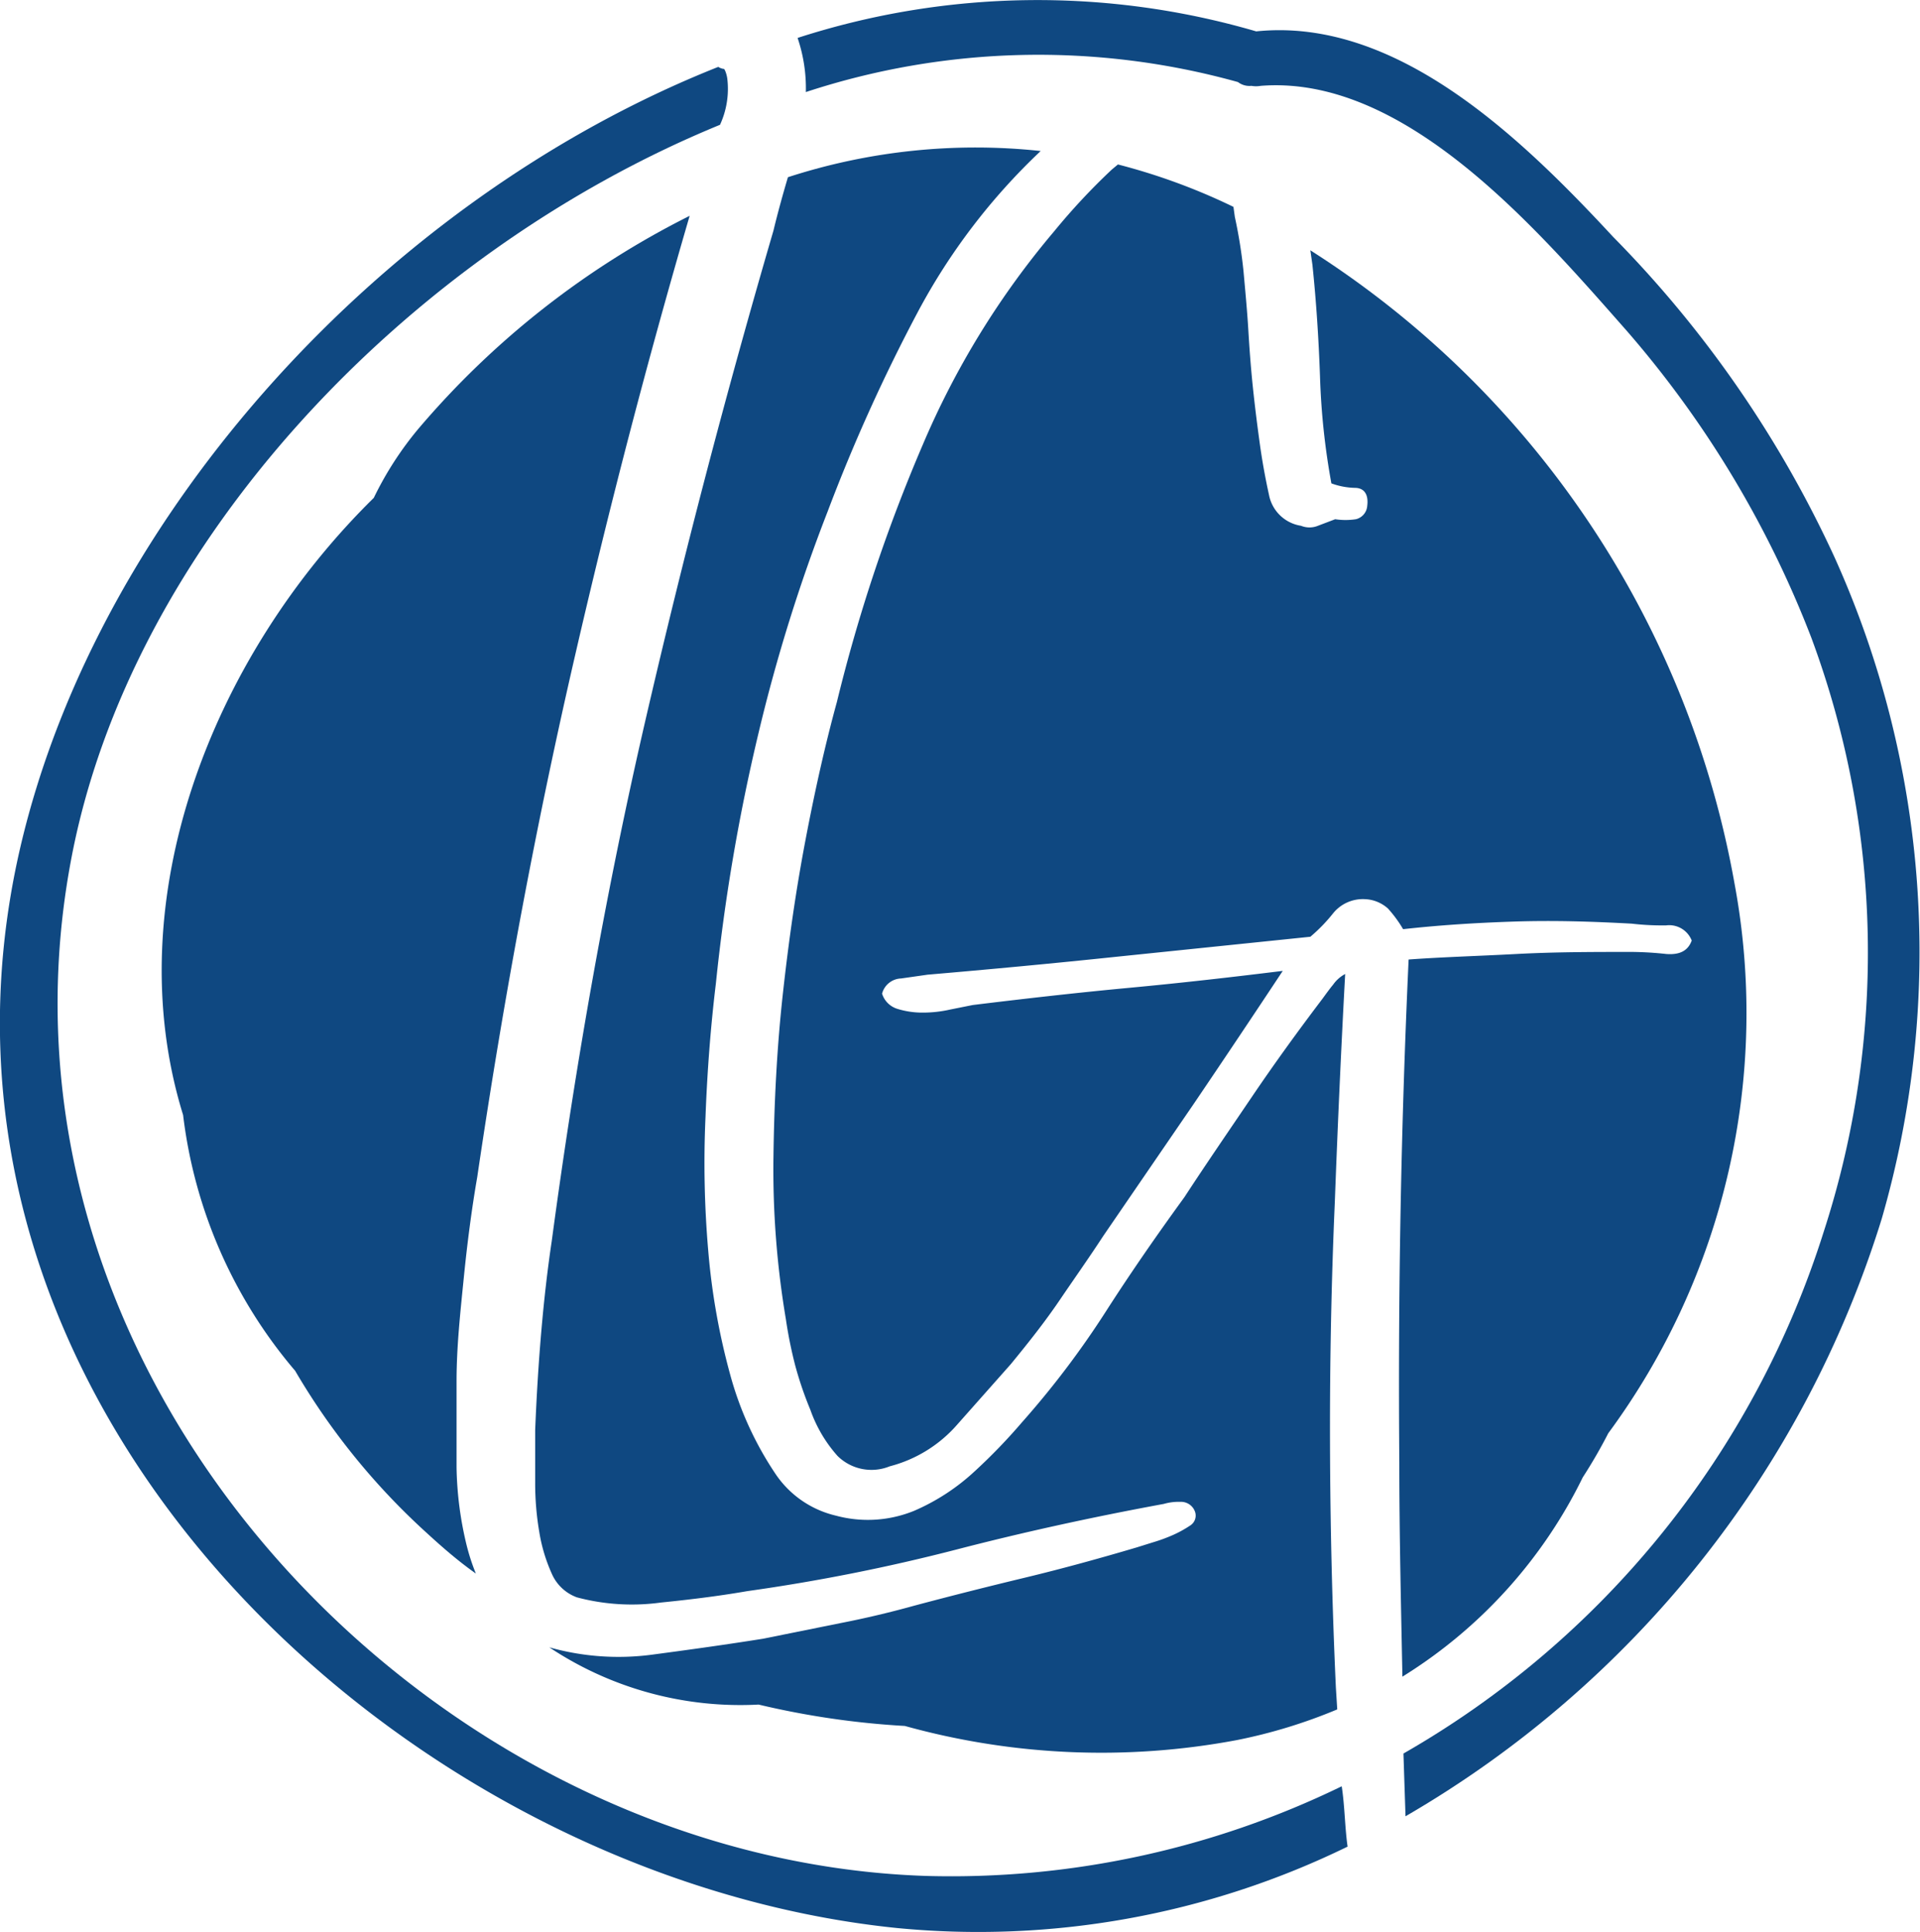 <svg xmlns="http://www.w3.org/2000/svg" viewBox="0 0 55.68 56.04"><defs><style>.cls-1{fill:#0f4881;}</style></defs><title>logo</title><g id="Livello_2" data-name="Livello 2"><g id="Grafica"><g id="_Gruppo_" data-name="&lt;Gruppo&gt;"><g id="_Gruppo_2" data-name="&lt;Gruppo&gt;"><path id="_Tracciato_" data-name="&lt;Tracciato&gt;" class="cls-1" d="M38.91,51.81a25.88,25.88,0,0,1-12.06,2.6C12.57,53.94-.77,40.19,2.05,25,3.74,15.84,11.76,7.36,20.88,3.62v0a2.49,2.49,0,0,0,.21-1.35C21.06,2.08,21,2,21,2a.38.38,0,0,1-.17-.06C11.16,5.78,2.87,14.87.6,24.53-3.2,40.75,11.65,54.45,26,55.92a24.4,24.4,0,0,0,13.08-2.36C39,53,39,52.4,38.91,51.81Z"/><path id="_Tracciato_2" data-name="&lt;Tracciato&gt;" class="cls-1" d="M53.2,16.16a32.62,32.62,0,0,0-6.42-9.29C44.12,4,40.5.49,36.43.91a22.6,22.6,0,0,0-13.3.19.17.17,0,0,1,0,0,4.55,4.55,0,0,1,.24,1.57A21.57,21.57,0,0,1,35.9,2.38a.55.55,0,0,0,.39.11.78.78,0,0,0,.27,0c4.18-.33,8,4.14,10.62,7.11a30,30,0,0,1,5.35,8.9,26.23,26.23,0,0,1,.35,17.25A26.68,26.68,0,0,1,40.7,50.86l.06,1.82A30.44,30.44,0,0,0,54.57,35.35,27.84,27.84,0,0,0,53.2,16.16Z"/></g><g id="_Gruppo_3" data-name="&lt;Gruppo&gt;"><path id="_Tracciato_3" data-name="&lt;Tracciato&gt;" class="cls-1" d="M38.74,48.94q-.16-3.51-.17-7.08t.14-7q.13-3.48.3-6.61a1,1,0,0,0-.35.31c-.1.12-.2.26-.31.41-.69.91-1.38,1.86-2.05,2.85s-1.33,1.95-1.95,2.9c-.8,1.1-1.57,2.21-2.3,3.35a26,26,0,0,1-2.41,3.18,16.39,16.39,0,0,1-1.37,1.42,6.16,6.16,0,0,1-1.76,1.15,3.55,3.55,0,0,1-2.27.14,2.91,2.91,0,0,1-1.73-1.18,9.73,9.73,0,0,1-1.34-2.93,19.72,19.72,0,0,1-.63-3.56,29.62,29.62,0,0,1-.08-3.9c.05-1.33.15-2.62.3-3.86A55.78,55.78,0,0,1,22,21.25a48.79,48.79,0,0,1,2-6.41,50.19,50.19,0,0,1,2.6-5.76,18.13,18.13,0,0,1,3.58-4.7,17.62,17.62,0,0,0-7.33.76c-.16.54-.3,1.05-.42,1.55q-2.06,7.05-3.71,14.19T16,36c-.12.8-.22,1.67-.3,2.59s-.14,1.89-.18,2.89V43a8.39,8.39,0,0,0,.12,1.44A4.8,4.8,0,0,0,16,45.64a1.27,1.27,0,0,0,.73.69,6.2,6.2,0,0,0,2.44.15c1-.1,1.81-.21,2.5-.33a54.47,54.47,0,0,0,6.08-1.21c1.85-.48,3.83-.92,6-1.32a1.56,1.56,0,0,1,.48-.06.43.43,0,0,1,.43.3.34.34,0,0,1-.15.39,3.27,3.27,0,0,1-.49.27,4.79,4.79,0,0,1-.57.21l-.48.15c-1.08.32-2.17.62-3.25.88s-2.15.53-3.2.81q-1.08.3-2.16.51l-2.23.45c-1,.16-2.07.31-3.2.46a7.4,7.4,0,0,1-3-.21A10,10,0,0,0,22,49.44a24.22,24.22,0,0,0,4.24.62,21.28,21.28,0,0,0,9.63.41,15.2,15.2,0,0,0,2.91-.89Z"/><path id="_Tracciato_4" data-name="&lt;Tracciato&gt;" class="cls-1" d="M13.54,44.85a10.15,10.15,0,0,1-.3-2.29c0-.82,0-1.65,0-2.5,0-1,.11-2,.21-3s.23-2,.39-2.92Q15,26.27,16.68,19,18.17,12.53,20,6.26a25,25,0,0,0-7.87,6.18,9.74,9.74,0,0,0-1.29,2C6.15,19.05,3.38,26.1,5.31,32.34a14,14,0,0,0,3.25,7.42,19.94,19.94,0,0,0,3.66,4.56c.51.47,1,.91,1.58,1.32A6.09,6.09,0,0,1,13.54,44.85Z"/><path id="_Tracciato_5" data-name="&lt;Tracciato&gt;" class="cls-1" d="M50.3,25.62A27.48,27.48,0,0,0,38,7.26l.06.42c.11,1.05.18,2.12.22,3.24a20.75,20.75,0,0,0,.33,3.1,2.11,2.11,0,0,0,.68.13c.28,0,.4.2.36.52a.43.43,0,0,1-.33.39,2,2,0,0,1-.6,0l-.5.19a.65.65,0,0,1-.49,0,1.12,1.12,0,0,1-.93-.9c-.11-.5-.2-1-.27-1.51s-.14-1.06-.2-1.64-.1-1.14-.13-1.65-.09-1.15-.14-1.7a14.14,14.14,0,0,0-.25-1.56L35.77,6a17.87,17.87,0,0,0-3.35-1.23l-.18.15a18.74,18.74,0,0,0-1.67,1.79,24.21,24.21,0,0,0-3.81,6.19,47.31,47.31,0,0,0-2.49,7.46c-.33,1.2-.63,2.53-.91,4s-.49,2.94-.66,4.49-.25,3.13-.27,4.72a26.11,26.11,0,0,0,.36,4.69,12.69,12.69,0,0,0,.27,1.34,10.36,10.36,0,0,0,.44,1.29,4,4,0,0,0,.79,1.34,1.4,1.4,0,0,0,1.51.3,3.89,3.89,0,0,0,1.95-1.2l1.56-1.76c.51-.62,1-1.24,1.42-1.86s.86-1.24,1.27-1.87L34.63,32q1.3-1.92,2.57-3.84c-1.46.18-2.94.35-4.44.49s-3,.31-4.55.5l-.65.13a3.57,3.57,0,0,1-.8.09,2.45,2.45,0,0,1-.74-.11.67.67,0,0,1-.44-.44.59.59,0,0,1,.55-.44l.77-.11c1.75-.15,3.58-.32,5.48-.52L38,27.17a4.77,4.77,0,0,0,.66-.68,1.11,1.11,0,0,1,.93-.41,1.06,1.06,0,0,1,.66.27,3.6,3.6,0,0,1,.44.6c1-.11,2-.18,3.2-.22s2.33,0,3.43.06a7.65,7.65,0,0,0,1,.05.7.7,0,0,1,.74.44c-.11.3-.35.42-.74.39a9.82,9.82,0,0,0-1-.06c-1.1,0-2.21,0-3.34.06s-2.18.09-3.13.16q-.33,7.19-.27,14.58c0,2.1.05,4.17.09,6.22a14.06,14.06,0,0,0,5.23-5.78,14.69,14.69,0,0,0,.74-1.28A20.53,20.53,0,0,0,50.3,25.62Z"/></g></g></g></g></svg>